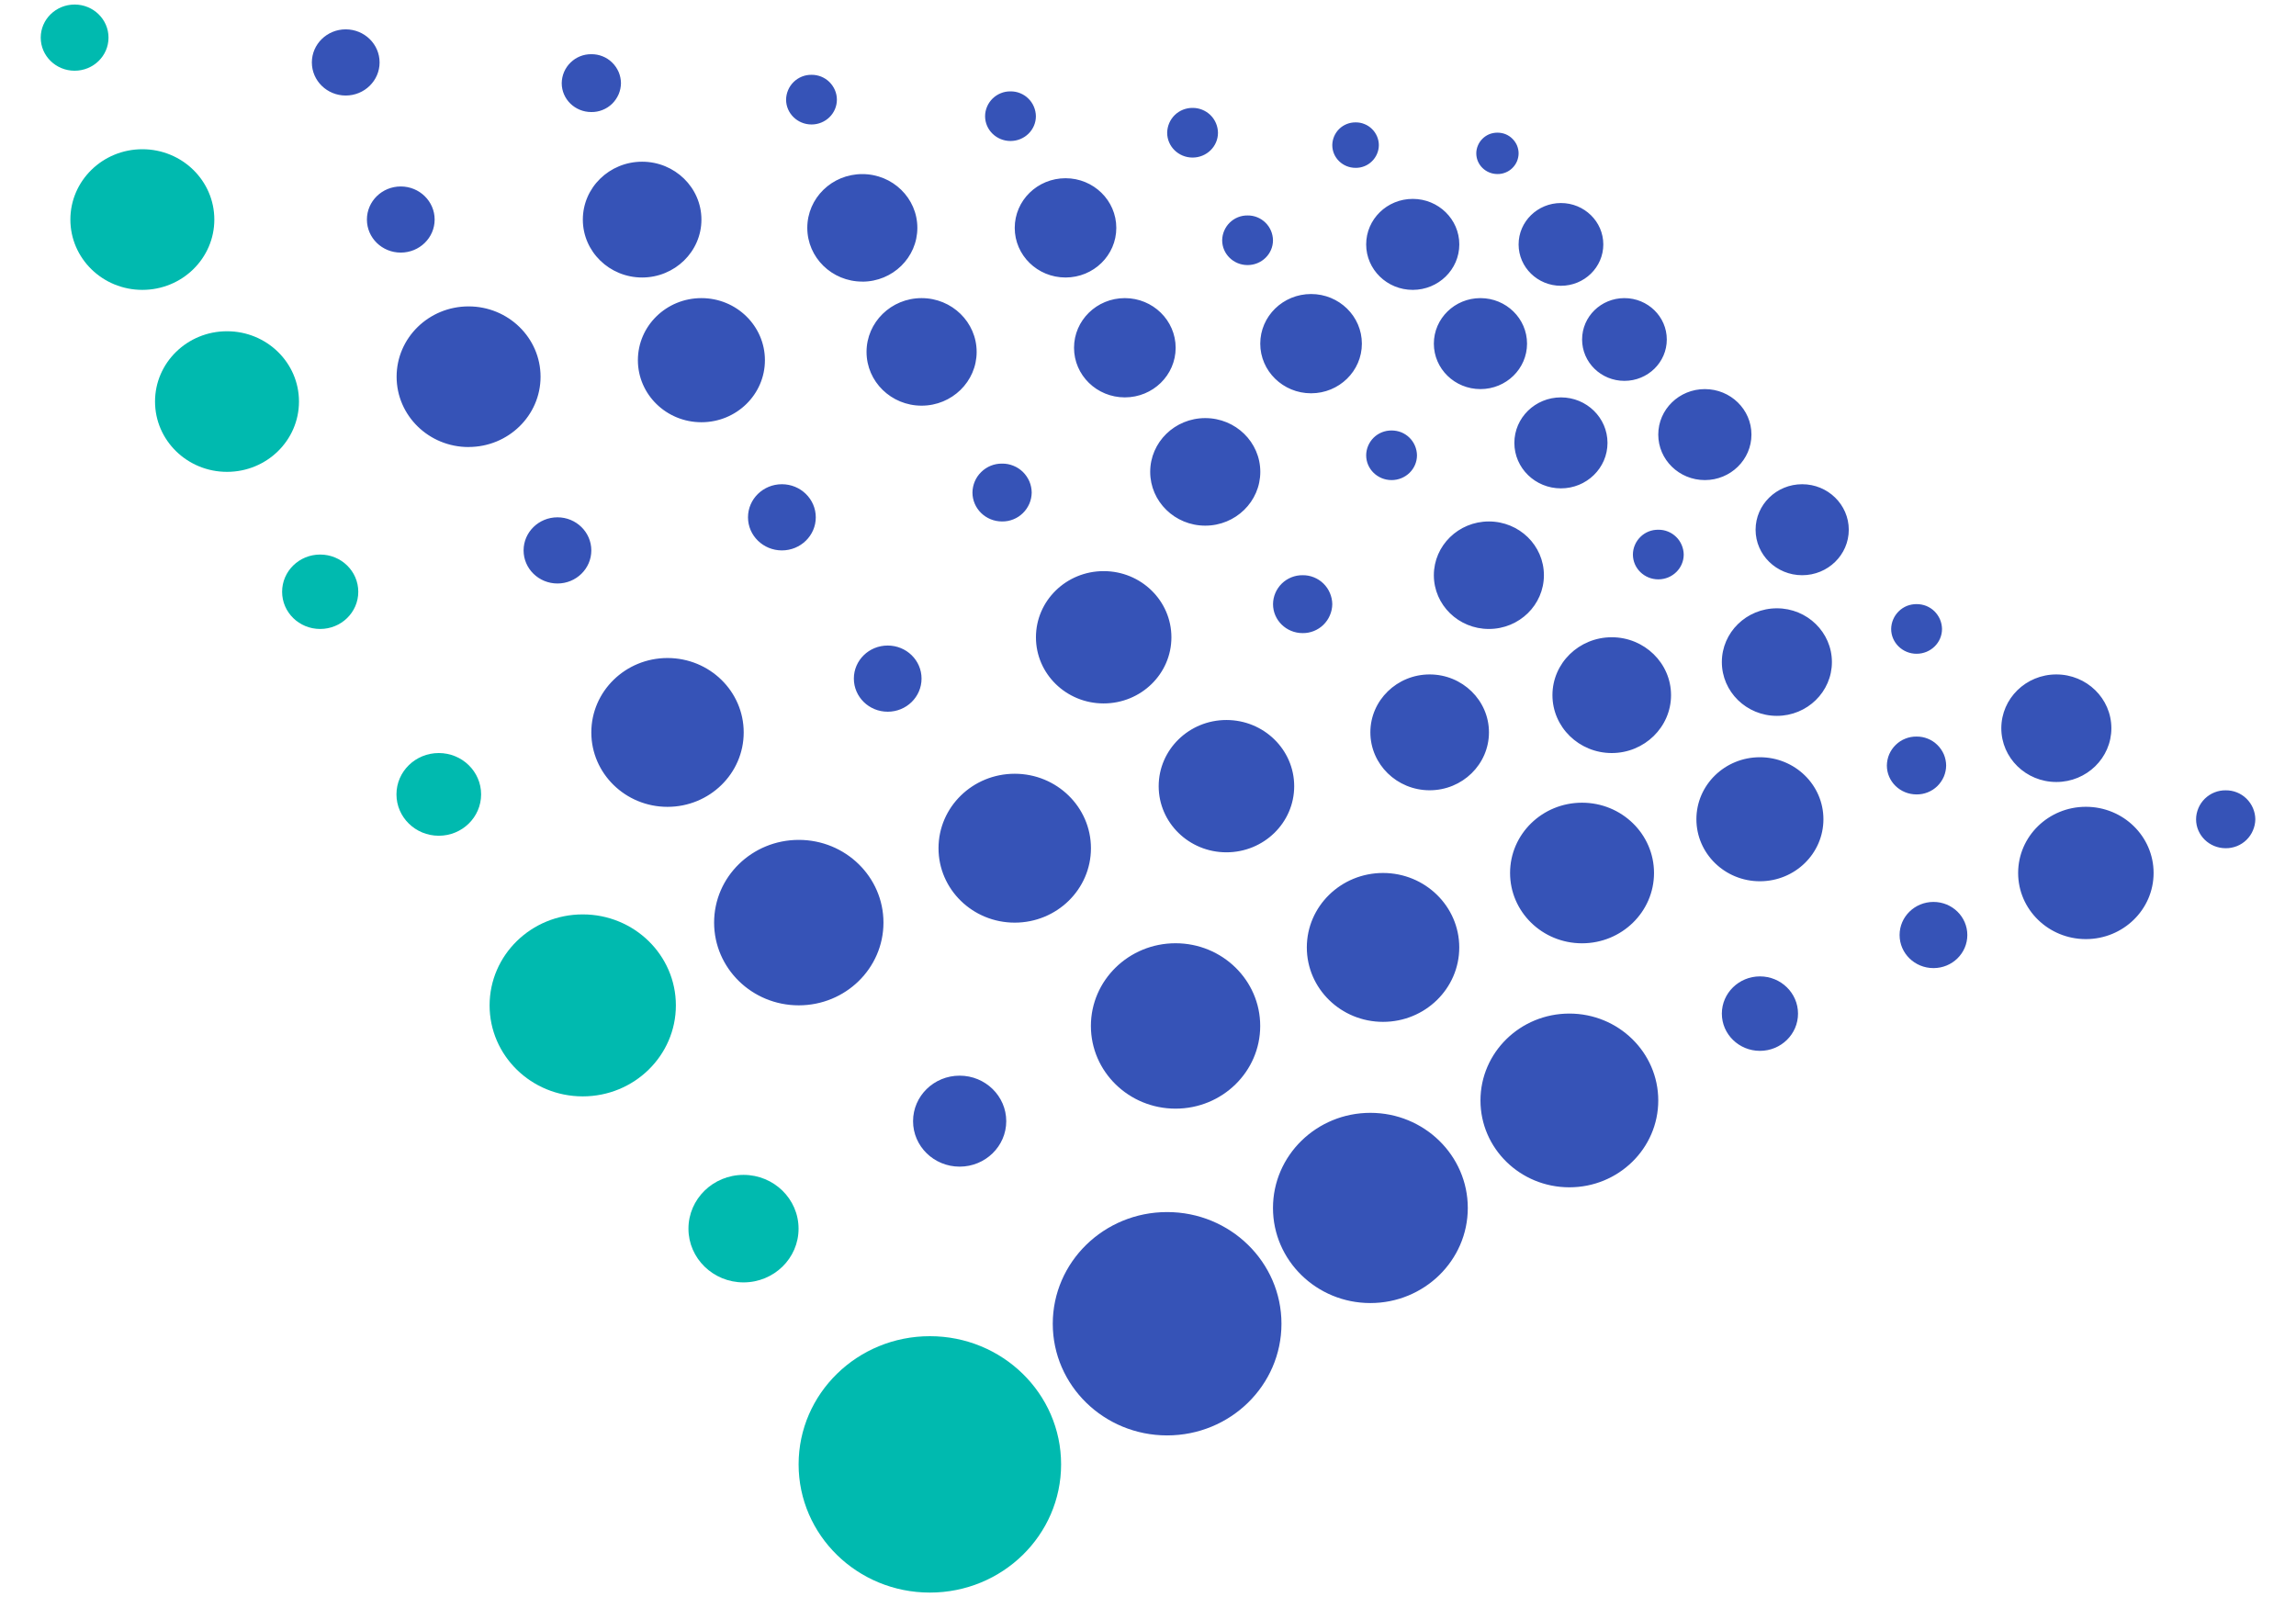 <svg width="46" height="32" viewBox="0 0 46 32" fill="none" xmlns="http://www.w3.org/2000/svg">
    <path d="M1.495 1.417C1.87 1.417 2.174 1.12 2.174 0.754C2.174 0.388 1.87 0.091 1.495 0.091C1.12 0.091 0.816 0.388 0.816 0.754C0.816 1.12 1.12 1.417 1.495 1.417ZM2.852 5.808C3.649 5.808 4.294 5.177 4.294 4.399C4.294 3.621 3.649 2.99 2.852 2.99C2.056 2.99 1.41 3.621 1.41 4.399C1.41 5.177 2.055 5.808 2.852 5.808H2.852ZM4.548 9.454C5.345 9.454 5.99 8.824 5.99 8.045C5.99 7.267 5.345 6.637 4.548 6.637C3.752 6.637 3.106 7.267 3.106 8.045C3.106 8.824 3.752 9.454 4.548 9.454ZM6.414 12.602C6.836 12.602 7.178 12.269 7.178 11.857C7.178 11.445 6.836 11.111 6.414 11.111C5.993 11.111 5.652 11.445 5.652 11.857C5.652 12.269 5.993 12.602 6.414 12.602ZM8.791 16.745C9.259 16.745 9.639 16.374 9.639 15.916C9.639 15.459 9.259 15.088 8.791 15.088C8.322 15.088 7.943 15.459 7.943 15.916C7.943 16.373 8.322 16.745 8.791 16.745ZM11.675 21.967C12.706 21.967 13.541 21.15 13.541 20.144C13.541 19.137 12.706 18.321 11.675 18.321C10.644 18.321 9.809 19.137 9.809 20.144C9.809 21.15 10.644 21.967 11.675 21.967ZM14.896 25.694C15.506 25.694 15.999 25.212 15.999 24.618C15.999 24.023 15.505 23.54 14.897 23.54C14.287 23.54 13.793 24.023 13.793 24.618C13.793 25.212 14.288 25.694 14.896 25.694ZM18.63 31.909C20.082 31.909 21.259 30.759 21.259 29.34C21.259 27.921 20.082 26.772 18.63 26.772C17.178 26.772 16 27.921 16 29.34C16 30.759 17.178 31.909 18.63 31.909Z" fill="#00BAAF"/>
    <path d="M6.926 1.914C7.301 1.914 7.605 1.617 7.605 1.251C7.605 0.885 7.301 0.588 6.926 0.588C6.552 0.588 6.248 0.885 6.248 1.251C6.248 1.617 6.552 1.914 6.926 1.914ZM8.029 5.061C8.404 5.061 8.708 4.765 8.708 4.399C8.708 4.033 8.404 3.736 8.029 3.736C7.654 3.736 7.351 4.033 7.351 4.399C7.351 4.765 7.654 5.061 8.029 5.061ZM9.388 8.956C10.184 8.956 10.83 8.326 10.83 7.548C10.83 6.77 10.184 6.139 9.388 6.139C8.591 6.139 7.946 6.77 7.946 7.548C7.946 8.326 8.591 8.957 9.388 8.957V8.956ZM11.169 11.691C11.543 11.691 11.847 11.394 11.847 11.028C11.847 10.662 11.543 10.365 11.169 10.365C10.794 10.365 10.49 10.662 10.49 11.028C10.49 11.394 10.794 11.691 11.169 11.691ZM13.373 16.166C14.217 16.166 14.9 15.498 14.9 14.675C14.9 13.851 14.217 13.184 13.373 13.184C12.531 13.184 11.847 13.851 11.847 14.675C11.847 15.498 12.531 16.166 13.373 16.166ZM16.003 20.143C16.94 20.143 17.7 19.401 17.7 18.485C17.7 17.57 16.94 16.828 16.004 16.828C15.066 16.828 14.307 17.57 14.307 18.485C14.307 19.4 15.066 20.143 16.003 20.143ZM19.226 23.375C19.741 23.375 20.16 22.967 20.16 22.464C20.16 21.96 19.741 21.552 19.226 21.552C18.711 21.552 18.293 21.96 18.293 22.464C18.293 22.967 18.711 23.375 19.227 23.375L19.226 23.375ZM23.383 28.76C24.648 28.76 25.674 27.759 25.674 26.523C25.674 25.287 24.648 24.285 23.383 24.285C22.118 24.285 21.092 25.287 21.092 26.523C21.092 27.759 22.118 28.76 23.383 28.76ZM11.847 2.245C11.924 2.246 12.001 2.232 12.072 2.203C12.144 2.175 12.209 2.132 12.264 2.079C12.319 2.025 12.363 1.96 12.394 1.89C12.424 1.819 12.44 1.743 12.441 1.666C12.44 1.588 12.424 1.512 12.394 1.441C12.363 1.371 12.319 1.306 12.264 1.253C12.209 1.199 12.144 1.156 12.072 1.128C12.001 1.099 11.924 1.085 11.847 1.086C11.692 1.084 11.542 1.144 11.431 1.253C11.319 1.362 11.256 1.51 11.254 1.666C11.254 1.986 11.519 2.245 11.847 2.245ZM12.865 5.56C13.52 5.56 14.053 5.04 14.053 4.4C14.053 3.759 13.52 3.24 12.865 3.24C12.209 3.24 11.677 3.759 11.677 4.4C11.677 5.04 12.209 5.56 12.865 5.56ZM14.053 8.46C14.756 8.46 15.325 7.903 15.325 7.217C15.325 6.531 14.756 5.973 14.053 5.973C13.35 5.973 12.78 6.53 12.78 7.217C12.78 7.903 13.35 8.46 14.053 8.46ZM15.665 11.028C16.04 11.028 16.344 10.731 16.344 10.365C16.344 9.999 16.04 9.702 15.665 9.702C15.29 9.702 14.986 9.999 14.986 10.365C14.986 10.731 15.291 11.028 15.665 11.028ZM17.786 14.26C18.16 14.26 18.463 13.963 18.463 13.596C18.463 13.23 18.16 12.934 17.785 12.934C17.41 12.934 17.107 13.23 17.107 13.596C17.107 13.963 17.41 14.26 17.785 14.26H17.786ZM20.33 18.486C21.173 18.486 21.857 17.819 21.857 16.995C21.857 16.171 21.173 15.503 20.33 15.503C19.487 15.503 18.803 16.17 18.803 16.995C18.803 17.819 19.487 18.486 20.33 18.486ZM23.552 22.213C24.489 22.213 25.248 21.471 25.248 20.556C25.248 19.641 24.489 18.899 23.552 18.899C22.616 18.899 21.856 19.641 21.856 20.556C21.856 21.471 22.616 22.213 23.552 22.213H23.552ZM27.455 26.108C28.532 26.108 29.407 25.255 29.407 24.203C29.407 23.15 28.532 22.297 27.455 22.297C26.378 22.297 25.504 23.15 25.504 24.203C25.504 25.255 26.378 26.108 27.455 26.108ZM31.442 23.789C32.426 23.789 33.223 23.01 33.223 22.049C33.223 21.088 32.426 20.308 31.442 20.308C30.458 20.308 29.661 21.088 29.661 22.049C29.661 23.01 30.458 23.789 31.442 23.789L31.442 23.789ZM27.709 20.474C28.552 20.474 29.236 19.807 29.236 18.983C29.236 18.159 28.552 17.491 27.709 17.491C26.866 17.491 26.182 18.159 26.182 18.983C26.182 19.807 26.866 20.474 27.709 20.474ZM24.571 17.077C25.321 17.077 25.929 16.484 25.929 15.752C25.929 15.02 25.321 14.426 24.571 14.426C23.822 14.426 23.214 15.02 23.214 15.752C23.214 16.484 23.822 17.077 24.571 17.077ZM22.111 14.094C22.861 14.094 23.469 13.501 23.469 12.769C23.469 12.036 22.861 11.443 22.112 11.443C21.362 11.443 20.755 12.036 20.755 12.769C20.755 13.501 21.362 14.094 22.111 14.094ZM20.076 10.448C20.153 10.449 20.23 10.435 20.301 10.406C20.373 10.378 20.438 10.335 20.493 10.281C20.548 10.228 20.592 10.163 20.623 10.092C20.653 10.022 20.669 9.946 20.67 9.868C20.669 9.791 20.653 9.715 20.623 9.644C20.592 9.574 20.548 9.509 20.493 9.455C20.438 9.402 20.373 9.359 20.301 9.331C20.23 9.302 20.153 9.288 20.076 9.289C19.921 9.287 19.771 9.347 19.66 9.456C19.548 9.564 19.485 9.713 19.483 9.868C19.483 10.189 19.748 10.448 20.076 10.448ZM18.464 8.128C19.073 8.128 19.567 7.645 19.567 7.051C19.567 6.456 19.073 5.973 18.464 5.973C17.855 5.973 17.361 6.456 17.361 7.051C17.361 7.646 17.855 8.128 18.464 8.128ZM17.276 5.643C17.885 5.643 18.379 5.16 18.379 4.565C18.379 3.97 17.885 3.488 17.276 3.488C16.666 3.488 16.174 3.97 16.174 4.565C16.174 5.16 16.667 5.642 17.276 5.642V5.643ZM16.259 2.494C16.539 2.494 16.767 2.272 16.767 1.996C16.767 1.93 16.753 1.865 16.727 1.804C16.701 1.744 16.663 1.689 16.616 1.642C16.569 1.596 16.513 1.56 16.452 1.535C16.39 1.511 16.325 1.498 16.259 1.499C16.192 1.498 16.127 1.51 16.065 1.535C16.004 1.56 15.948 1.596 15.901 1.642C15.854 1.688 15.816 1.743 15.79 1.804C15.764 1.865 15.75 1.93 15.749 1.996C15.749 2.271 15.978 2.494 16.259 2.494ZM20.245 2.825C20.526 2.825 20.754 2.603 20.754 2.328C20.753 2.262 20.739 2.197 20.713 2.136C20.687 2.075 20.65 2.02 20.602 1.974C20.555 1.928 20.499 1.891 20.438 1.867C20.377 1.842 20.311 1.83 20.245 1.831C20.179 1.83 20.113 1.842 20.052 1.867C19.991 1.891 19.935 1.928 19.887 1.974C19.84 2.02 19.802 2.075 19.776 2.136C19.75 2.197 19.736 2.262 19.736 2.328C19.736 2.602 19.964 2.825 20.245 2.825ZM21.348 5.56C21.91 5.56 22.365 5.115 22.365 4.566C22.365 4.016 21.909 3.571 21.348 3.571C20.785 3.571 20.33 4.016 20.33 4.566C20.33 5.115 20.785 5.56 21.348 5.56ZM22.536 7.962C23.098 7.962 23.554 7.518 23.554 6.968C23.554 6.419 23.098 5.973 22.536 5.973C21.973 5.973 21.518 6.419 21.518 6.968C21.518 7.517 21.973 7.962 22.536 7.962ZM24.147 10.532C24.756 10.532 25.25 10.049 25.25 9.454C25.25 8.859 24.756 8.377 24.147 8.377C23.537 8.377 23.044 8.86 23.044 9.454C23.044 10.049 23.538 10.532 24.147 10.532ZM26.098 12.685C26.175 12.686 26.251 12.672 26.323 12.643C26.395 12.614 26.46 12.572 26.515 12.518C26.57 12.464 26.614 12.4 26.644 12.329C26.675 12.258 26.691 12.182 26.692 12.105C26.691 12.028 26.675 11.952 26.644 11.881C26.614 11.81 26.57 11.746 26.515 11.692C26.46 11.638 26.395 11.596 26.323 11.567C26.251 11.538 26.175 11.524 26.098 11.525C25.942 11.523 25.792 11.584 25.681 11.692C25.57 11.801 25.506 11.949 25.505 12.105C25.505 12.425 25.77 12.685 26.098 12.685ZM28.643 15.834C29.299 15.834 29.831 15.314 29.831 14.673C29.831 14.033 29.299 13.513 28.643 13.513C27.988 13.513 27.455 14.033 27.455 14.673C27.455 15.314 27.987 15.834 28.643 15.834ZM31.696 18.9C32.492 18.9 33.138 18.269 33.138 17.491C33.138 16.713 32.492 16.083 31.696 16.083C30.899 16.083 30.254 16.713 30.254 17.491C30.254 18.269 30.899 18.9 31.696 18.9H31.696ZM35.26 21.055C35.682 21.055 36.023 20.721 36.023 20.309C36.023 19.898 35.682 19.563 35.26 19.563C34.839 19.563 34.497 19.898 34.497 20.309C34.497 20.721 34.839 21.055 35.26 21.055ZM35.259 17.657C35.962 17.657 36.532 17.101 36.532 16.414C36.532 15.728 35.962 15.172 35.259 15.172C34.557 15.172 33.987 15.728 33.987 16.414C33.987 17.101 34.557 17.657 35.259 17.657ZM38.737 19.397C39.112 19.397 39.415 19.1 39.415 18.734C39.415 18.368 39.112 18.071 38.737 18.071C38.362 18.071 38.058 18.368 38.058 18.734C38.058 19.1 38.361 19.397 38.737 19.397ZM32.291 15.088C32.946 15.088 33.479 14.568 33.479 13.928C33.479 13.287 32.946 12.768 32.291 12.768C31.635 12.768 31.103 13.287 31.103 13.928C31.103 14.568 31.635 15.088 32.291 15.088ZM29.829 12.602C30.439 12.602 30.932 12.12 30.932 11.525C30.932 10.93 30.439 10.448 29.829 10.448C29.221 10.448 28.727 10.931 28.727 11.525C28.727 12.12 29.221 12.602 29.829 12.602ZM27.88 9.619C28.161 9.619 28.389 9.397 28.389 9.122C28.388 9.056 28.374 8.991 28.348 8.93C28.322 8.869 28.284 8.814 28.237 8.768C28.19 8.722 28.134 8.686 28.073 8.661C28.011 8.637 27.946 8.625 27.88 8.625C27.746 8.624 27.618 8.675 27.522 8.768C27.427 8.862 27.372 8.989 27.371 9.122C27.371 9.397 27.599 9.619 27.88 9.619V9.619ZM26.267 7.88C26.829 7.88 27.285 7.435 27.285 6.886C27.285 6.336 26.829 5.891 26.267 5.891C25.705 5.891 25.249 6.336 25.249 6.886C25.249 7.434 25.705 7.88 26.267 7.88ZM24.995 5.311C25.276 5.311 25.504 5.089 25.504 4.814C25.502 4.68 25.448 4.553 25.352 4.46C25.257 4.367 25.128 4.315 24.995 4.317C24.862 4.315 24.733 4.367 24.638 4.46C24.543 4.553 24.488 4.68 24.486 4.814C24.486 5.089 24.714 5.311 24.994 5.311H24.995ZM23.893 3.157C24.174 3.157 24.402 2.935 24.402 2.66C24.4 2.526 24.346 2.399 24.251 2.306C24.155 2.213 24.027 2.161 23.894 2.162C23.828 2.161 23.762 2.174 23.701 2.198C23.639 2.223 23.583 2.259 23.536 2.305C23.488 2.352 23.451 2.407 23.425 2.467C23.399 2.528 23.385 2.594 23.384 2.66C23.384 2.934 23.612 3.157 23.893 3.157ZM27.159 3.363C27.219 3.364 27.279 3.353 27.336 3.33C27.392 3.308 27.443 3.275 27.486 3.232C27.53 3.19 27.564 3.139 27.588 3.084C27.612 3.028 27.625 2.968 27.625 2.907C27.625 2.847 27.612 2.787 27.588 2.731C27.564 2.676 27.53 2.625 27.486 2.583C27.443 2.541 27.392 2.507 27.335 2.485C27.279 2.462 27.219 2.451 27.159 2.452C27.036 2.451 26.919 2.498 26.831 2.583C26.744 2.669 26.694 2.785 26.692 2.907C26.692 3.16 26.901 3.363 27.159 3.363ZM28.304 5.808C28.819 5.808 29.237 5.4 29.237 4.897C29.237 4.393 28.819 3.985 28.304 3.985C27.789 3.985 27.371 4.393 27.371 4.897C27.371 5.4 27.789 5.808 28.304 5.808V5.808ZM29.66 7.796C30.176 7.796 30.594 7.389 30.594 6.885C30.594 6.382 30.176 5.973 29.66 5.973C29.145 5.973 28.727 6.382 28.727 6.885C28.727 7.389 29.145 7.796 29.661 7.796H29.66ZM31.273 9.785C31.788 9.785 32.206 9.377 32.206 8.874C32.206 8.37 31.788 7.962 31.273 7.962C30.758 7.962 30.34 8.37 30.34 8.874C30.34 9.377 30.758 9.785 31.273 9.785ZM33.224 11.608C33.505 11.608 33.733 11.385 33.733 11.111C33.732 11.045 33.718 10.98 33.692 10.919C33.666 10.858 33.629 10.803 33.581 10.757C33.534 10.711 33.478 10.674 33.417 10.65C33.356 10.625 33.29 10.613 33.224 10.614C33.158 10.613 33.092 10.625 33.031 10.649C32.969 10.674 32.913 10.71 32.866 10.757C32.819 10.803 32.781 10.858 32.755 10.919C32.729 10.979 32.715 11.045 32.715 11.111C32.715 11.385 32.943 11.608 33.224 11.608ZM35.6 14.343C36.208 14.343 36.702 13.86 36.702 13.265C36.702 12.67 36.208 12.188 35.6 12.188C34.99 12.188 34.497 12.671 34.497 13.265C34.497 13.86 34.99 14.343 35.6 14.343ZM38.397 15.917C38.474 15.918 38.551 15.904 38.622 15.875C38.694 15.847 38.759 15.804 38.814 15.751C38.869 15.697 38.913 15.632 38.944 15.562C38.974 15.491 38.99 15.415 38.991 15.338C38.99 15.26 38.974 15.184 38.944 15.113C38.913 15.043 38.869 14.978 38.814 14.925C38.759 14.871 38.694 14.828 38.622 14.8C38.551 14.771 38.474 14.757 38.397 14.758C38.32 14.757 38.243 14.771 38.172 14.8C38.1 14.828 38.035 14.871 37.98 14.925C37.925 14.978 37.881 15.043 37.85 15.113C37.82 15.184 37.804 15.26 37.803 15.338C37.803 15.658 38.069 15.917 38.397 15.917ZM41.79 18.816C42.539 18.816 43.147 18.223 43.147 17.491C43.147 16.758 42.54 16.165 41.79 16.165C41.041 16.165 40.433 16.758 40.433 17.491C40.433 18.223 41.041 18.816 41.79 18.816H41.79ZM44.591 16.995C44.668 16.996 44.744 16.981 44.816 16.953C44.888 16.924 44.953 16.882 45.008 16.828C45.063 16.774 45.107 16.71 45.137 16.639C45.168 16.568 45.184 16.492 45.185 16.415C45.183 16.259 45.119 16.111 45.008 16.002C44.897 15.893 44.747 15.833 44.592 15.835C44.514 15.834 44.438 15.848 44.366 15.877C44.295 15.905 44.23 15.948 44.174 16.002C44.119 16.056 44.075 16.12 44.045 16.191C44.015 16.262 43.998 16.338 43.998 16.415C43.998 16.735 44.263 16.995 44.591 16.995ZM41.199 15.668C41.807 15.668 42.301 15.185 42.301 14.591C42.301 13.995 41.807 13.513 41.198 13.513C40.589 13.513 40.096 13.996 40.096 14.591C40.096 15.185 40.589 15.668 41.198 15.668H41.199ZM38.398 13.099C38.68 13.099 38.908 12.877 38.908 12.602C38.907 12.536 38.893 12.47 38.867 12.409C38.841 12.349 38.803 12.294 38.756 12.247C38.709 12.201 38.653 12.165 38.592 12.14C38.53 12.116 38.464 12.104 38.398 12.104C38.332 12.104 38.267 12.116 38.205 12.14C38.144 12.165 38.088 12.201 38.041 12.248C37.994 12.294 37.956 12.349 37.93 12.41C37.904 12.47 37.89 12.536 37.889 12.602C37.889 12.876 38.118 13.099 38.398 13.099ZM36.106 11.525C36.622 11.525 37.04 11.117 37.04 10.614C37.04 10.111 36.622 9.702 36.106 9.702C35.591 9.702 35.173 10.111 35.173 10.614C35.173 11.117 35.591 11.525 36.106 11.525ZM34.157 9.619C34.671 9.619 35.09 9.211 35.09 8.707C35.09 8.204 34.672 7.796 34.156 7.796C33.641 7.796 33.223 8.204 33.223 8.707C33.223 9.211 33.641 9.619 34.157 9.619ZM32.545 7.631C33.014 7.631 33.394 7.26 33.394 6.802C33.394 6.345 33.014 5.973 32.545 5.973C32.076 5.973 31.697 6.344 31.697 6.802C31.697 7.26 32.076 7.631 32.545 7.631ZM31.273 5.726C31.742 5.726 32.122 5.355 32.122 4.897C32.122 4.44 31.742 4.068 31.273 4.068C30.805 4.068 30.425 4.44 30.425 4.897C30.425 5.355 30.805 5.726 31.273 5.726ZM30 3.487C30.056 3.488 30.11 3.478 30.162 3.457C30.213 3.437 30.259 3.407 30.299 3.368C30.338 3.33 30.37 3.284 30.392 3.233C30.413 3.182 30.425 3.128 30.425 3.072C30.425 3.017 30.413 2.963 30.392 2.912C30.37 2.862 30.338 2.816 30.299 2.778C30.26 2.739 30.213 2.709 30.162 2.688C30.111 2.668 30.056 2.658 30.001 2.658C29.946 2.658 29.891 2.668 29.84 2.688C29.789 2.709 29.742 2.739 29.703 2.778C29.664 2.816 29.632 2.862 29.611 2.912C29.589 2.963 29.577 3.017 29.577 3.072C29.577 3.301 29.767 3.487 30.001 3.487H30Z" fill="#3653B7"/>
</svg>
